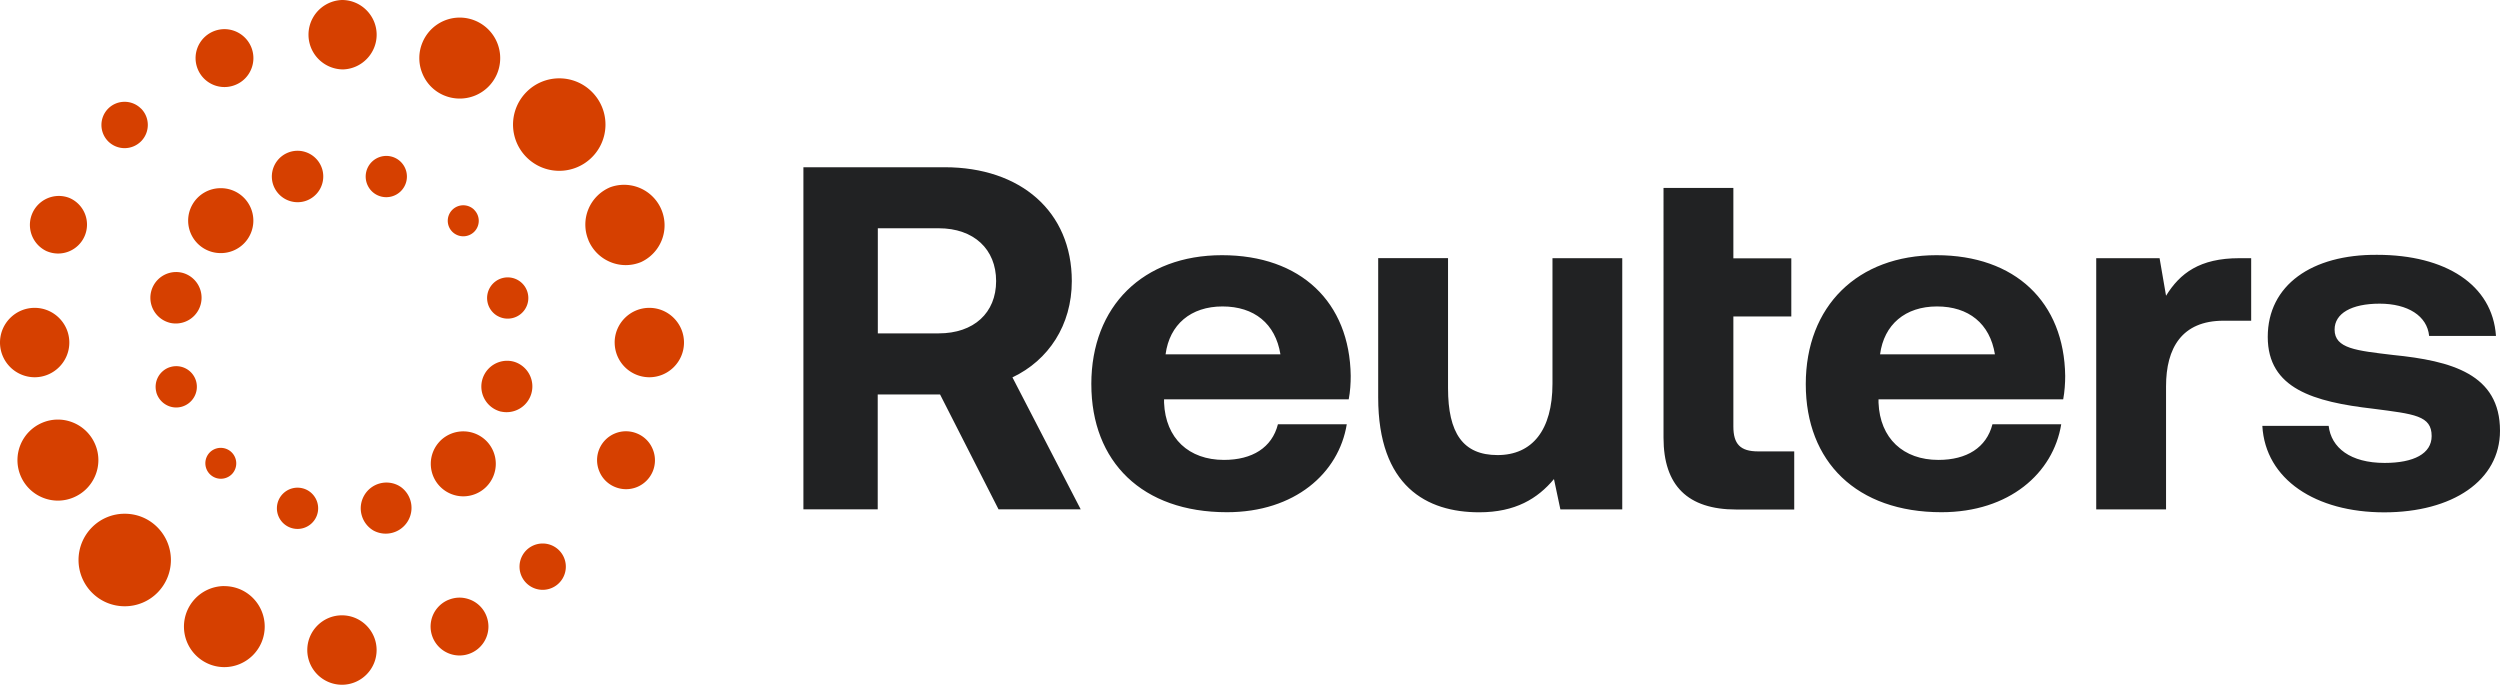 <svg xmlns="http://www.w3.org/2000/svg" width="950" height="261" fill="none" aria-labelledby="logo" viewBox="0 0 950 261">
  <path fill="#212223" d="M305.333 63.55h53.609c28.967 0 48.344 16.899 48.344 43.27 0 16.723-8.847 30.085-22.561 36.582l25.944 50.143h-31.225L357.228 149.9h-23.694v43.645h-28.24V63.55Zm28.24 23.205v39.925h23.142c13.362 0 21.811-7.806 21.811-19.882 0-12.077-8.449-20.059-21.811-20.059h-23.15v.016zm81.129 59.226c0-29.716 19.745-49.01 49.653-49.01 29.915 0 48.543 17.817 48.918 45.857 0 2.801-.184 5.94-.758 8.916h-70.17v1.293c.566 13.546 9.405 21.727 22.76 21.727 10.737 0 18.252-4.645 20.51-13.545h26.158c-3.016 18.573-19.745 33.42-45.536 33.42-32.173 0-51.527-19.117-51.527-48.658h.008zm71.862-11.334c-1.89-11.701-9.987-18.199-22.018-18.199-12.038 0-20.135 6.873-21.627 18.2zm103.361-36.543h26.533v95.456h-23.517l-2.434-11.518c-6.199 7.424-14.656 12.628-28.416 12.628-19.928 0-38.38-9.85-38.38-43.653V98.09h26.541v49.392c0 17.082 5.663 25.447 18.819 25.447 13.163 0 20.87-9.46 20.87-27.115V98.089h-.016l.016.015zm42.23-26.678h26.525v26.732h22.018v22.11H658.68v41.792c0 6.69 2.64 9.467 9.406 9.467h13.722v22.087h-22.026c-18.444 0-27.643-9.084-27.643-27.283V71.433Zm54.038 74.555c0-29.716 19.745-49.01 49.668-49.01s48.535 17.817 48.91 45.857c0 2.801-.206 5.94-.757 8.916h-70.179v1.293c.551 13.546 9.406 21.727 22.76 21.727 10.738 0 18.253-4.645 20.534-13.545h26.135c-3.016 18.573-19.745 33.42-45.52 33.42-32.174 0-51.551-19.117-51.551-48.658zm71.877-11.334c-1.89-11.701-9.987-18.199-22.018-18.199-12.038 0-20.135 6.873-21.627 18.2zm97.377-36.558v23.785h-10.538c-15.811 0-21.811 10.393-21.811 24.888v46.798h-26.533V98.112h24.076l2.457 14.28c5.265-8.54 12.773-14.28 27.834-14.28h4.515v-.016zm29.441 63.711c.95 8.35 8.265 14.112 21.268 14.112 11.09 0 17.87-3.528 17.87-10.209 0-7.798-6.574-8.35-22.202-10.385-22.584-2.602-40.079-7.615-40.079-27.29 0-19.669 16.753-31.378 41.564-31.194 25.951 0 43.844 11.341 45.16 30.818h-25.4c-.742-7.614-8.09-12.26-18.811-12.26-10.714 0-17.112 3.72-17.112 9.842 0 7.247 8.28 7.99 22.209 9.658 22.209 2.22 40.645 7.248 40.645 28.79 0 18.934-18.061 31.01-44.028 31.01-25.959 0-45.137-12.458-46.285-32.861h25.209-.016v-.03z"/>
  <path fill="#d64000" d="M224.938 34.92a17.527 17.527 0 0 1 5.142 12.437 17.564 17.564 0 1 1-29.976-12.436 17.51 17.51 0 0 1 12.42-5.15 17.449 17.449 0 0 1 12.414 5.15zM34.974 225.229a17.61 17.61 0 0 1 0-24.857 17.426 17.426 0 0 1 12.429-5.15c4.699 0 9.107 1.821 12.413 5.15a17.625 17.625 0 0 1 0 24.857 17.434 17.434 0 0 1-12.413 5.15c-4.684 0-9.107-1.82-12.421-5.15zm133.86-188.937-.123-.046a15.199 15.199 0 0 1-8.189-8.28 15.23 15.23 0 0 1 0-11.779 15.337 15.337 0 0 1 14.196-9.505 15.406 15.406 0 0 1 14.197 21.283 15.383 15.383 0 0 1-20.082 8.327zM85.261 222.726c1.99 0 3.98.398 5.863 1.163a15.406 15.406 0 0 1 0 28.431 15.191 15.191 0 0 1-11.763 0 15.406 15.406 0 0 1 5.893-29.617zm57.865-209.54c0 7.072-5.587 12.857-12.566 13.186h-.597a13.194 13.194 0 0 1 0-26.372c7.247 0 13.163 5.939 13.163 13.201zm-26.357 233.83c0-7.285 5.916-13.193 13.17-13.193 7.263 0 13.171 5.923 13.171 13.194 0 7.27-5.908 13.186-13.163 13.186a13.201 13.201 0 0 1-13.178-13.186zM89.502 32.236a10.96 10.96 0 0 1-14.35-5.955 11.005 11.005 0 0 1 10.133-15.206c4.317 0 8.403 2.571 10.171 6.796 1.117 2.732 1.117 5.717 0 8.41a10.79 10.79 0 0 1-5.954 5.955zm80.9 195.718c1.378-.566 2.794-.857 4.217-.857 1.423 0 2.847.29 4.201.842a10.835 10.835 0 0 1 5.947 5.954c1.117 2.732 1.117 5.709 0 8.41a10.99 10.99 0 1 1-14.373-14.357v.008zM53.594 41.25c3.383 3.382 3.429 8.831.168 12.283l-.19.191a8.824 8.824 0 0 1-12.452 0 8.832 8.832 0 0 1 0-12.467 8.765 8.765 0 0 1 6.222-2.571 8.77 8.77 0 0 1 6.23 2.571h.022Zm152.632 165.282a8.801 8.801 0 1 1-.015 0zM17.87 95.51a11.005 11.005 0 0 1 8.418-20.327 11.005 11.005 0 0 1 0 20.319 10.96 10.96 0 0 1-8.403 0h-.015zm224.218 69.221a10.811 10.811 0 0 1 5.946 5.954 10.974 10.974 0 0 1-14.357 14.357 10.814 10.814 0 0 1-5.946-5.961 10.974 10.974 0 0 1 14.357-14.35zM0 130.171c0-7.279 5.908-13.187 13.163-13.187 7.27 0 13.179 5.924 13.179 13.186 0 7.27-5.916 13.186-13.171 13.186A13.21 13.21 0 0 1 0 130.178Zm233.57 0c0-7.279 5.916-13.187 13.179-13.187 7.255 0 13.17 5.924 13.17 13.186 0 7.27-5.915 13.186-13.17 13.186a13.201 13.201 0 0 1-13.171-13.186ZM7.798 180.725a15.413 15.413 0 0 1 8.32-20.104 15.191 15.191 0 0 1 11.762 0 15.374 15.374 0 0 1 8.319 8.326 15.23 15.23 0 0 1 0 11.786 15.337 15.337 0 0 1-8.319 8.319 15.191 15.191 0 0 1-11.763 0 15.337 15.337 0 0 1-8.319-8.327zm215.8-89.502a15.367 15.367 0 0 1 8.32-20.082 15.39 15.39 0 0 1 11.747 28.416 15.191 15.191 0 0 1-11.763 0 15.344 15.344 0 0 1-8.319-8.326h.015zm-56.272 76.285a12.352 12.352 0 1 0 17.456.008 12.413 12.413 0 0 0-17.456-.023zM64.408 122.624a9.79 9.79 0 0 1 5.05-18.918 9.796 9.796 0 0 1-5.058 18.926h.008zm126 33.804a9.803 9.803 0 0 1 4.614-19.056l.46.13a9.796 9.796 0 0 1-5.067 18.903v.023zm-131.005-7.416a7.852 7.852 0 0 1 5.097-9.474l.444-.123a7.829 7.829 0 0 1 8.8 11.503 7.89 7.89 0 0 1-4.76 3.658 7.73 7.73 0 0 1-5.946-.796 7.883 7.883 0 0 1-3.65-4.745zm129.596-28.974-.337-.207a7.852 7.852 0 0 1 2.243-14.158 7.837 7.837 0 1 1-1.898 14.357zM88.201 180.09l-.23.23a5.893 5.893 0 0 1-8.326-8.335 5.893 5.893 0 0 1 8.556 8.105zm91.99-100.347a5.878 5.878 0 0 1 0 8.342 5.893 5.893 0 1 1 .007-8.364v.015zM119.845 189.23a7.837 7.837 0 1 1-4.745-3.643 7.76 7.76 0 0 1 4.745 3.658zm20.166-118.217a7.844 7.844 0 0 1 8.801-11.502 7.843 7.843 0 0 1-4.056 15.153 7.745 7.745 0 0 1-4.745-3.65zm11.763 113.701.413.245a9.796 9.796 0 0 1-10.202 16.684 9.735 9.735 0 0 1-4.56-5.939c-.69-2.525-.33-5.166.971-7.439a9.758 9.758 0 0 1 13.362-3.574l.016.016zM115.599 76.515a9.811 9.811 0 0 1-11.97-6.918 9.796 9.796 0 0 1 9.43-12.306 9.796 9.796 0 0 1 9.45 7.24 9.796 9.796 0 0 1-6.91 11.984zm-31.76 19.66a12.333 12.333 0 1 0-.015-24.665 12.333 12.333 0 0 0 .015 24.666z"/>
</svg>
